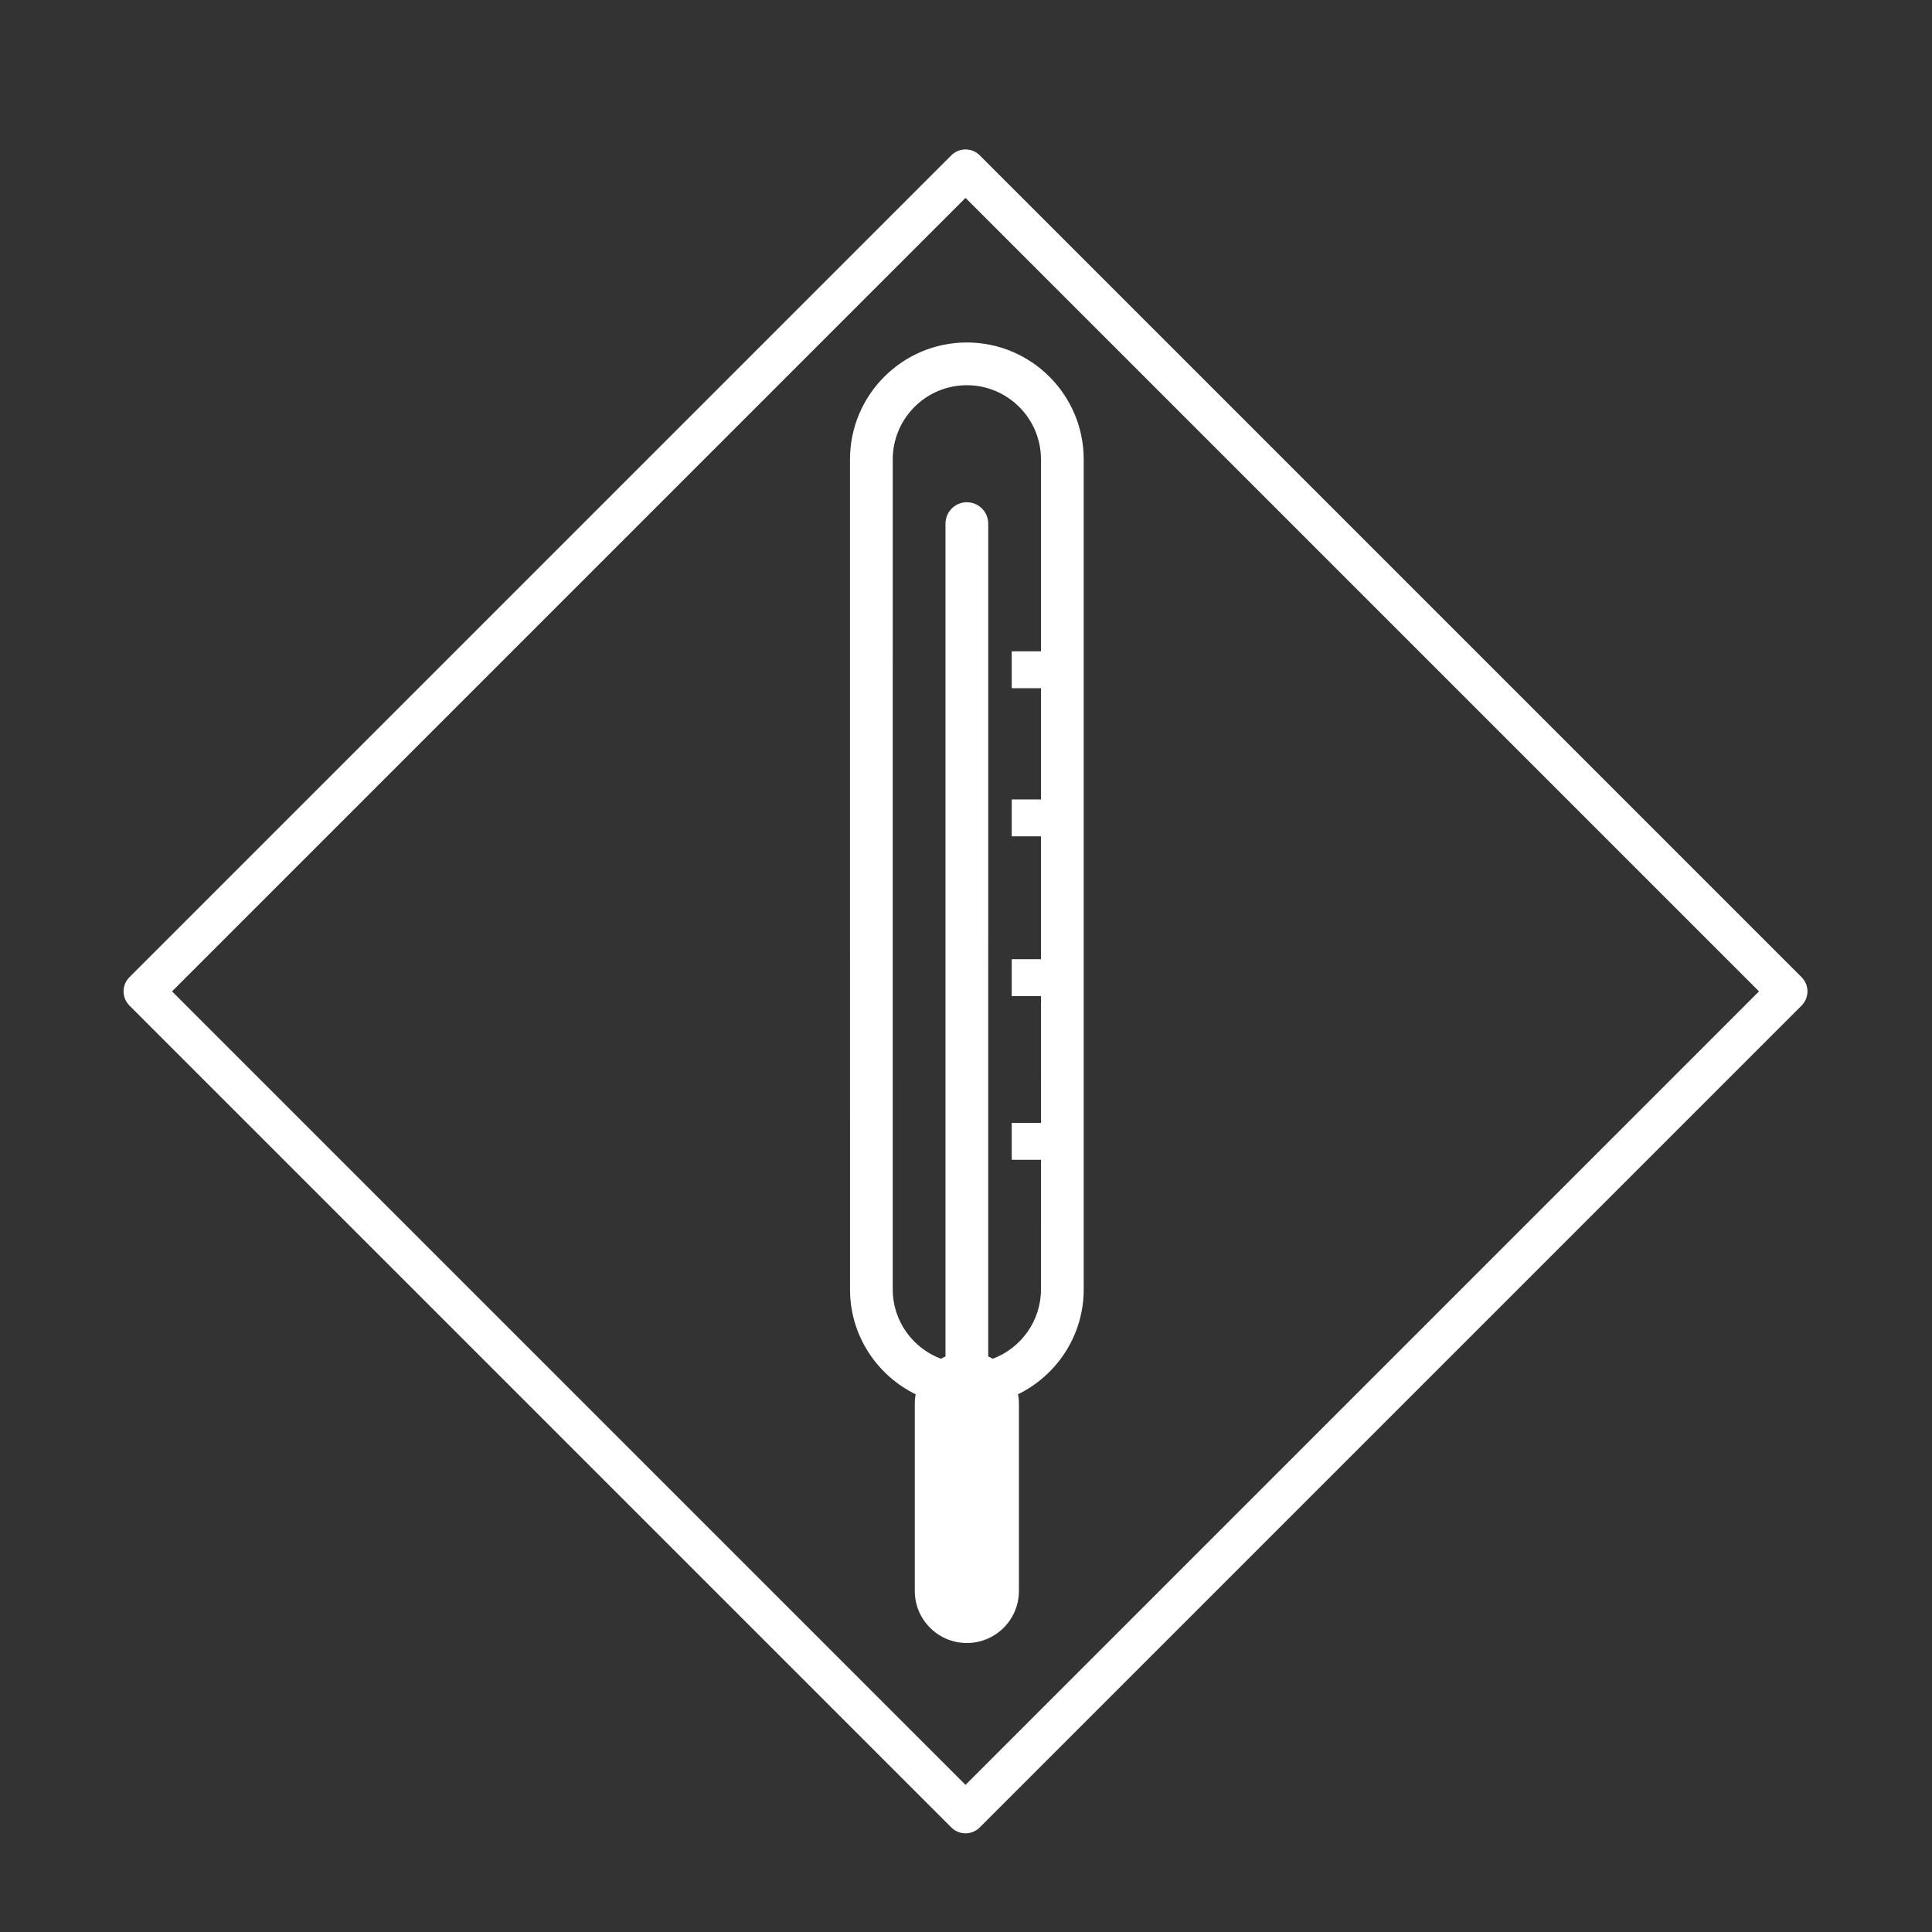<?xml version="1.0" encoding="UTF-8" standalone="no"?>
<svg
   xmlns:dc="http://purl.org/dc/elements/1.1/"
   xmlns:cc="http://creativecommons.org/ns#"
   xmlns:rdf="http://www.w3.org/1999/02/22-rdf-syntax-ns#"
   xmlns:svg="http://www.w3.org/2000/svg"
   xmlns="http://www.w3.org/2000/svg"
   xmlns:sodipodi="http://sodipodi.sourceforge.net/DTD/sodipodi-0.dtd"
   xmlns:inkscape="http://www.inkscape.org/namespaces/inkscape"
   version="1.1"
   id="Capa_1"
   x="0px"
   y="0px"
   width="531.069px"
   height="531.069px"
   viewBox="0 0 531.069 531.069"
   style="enable-background:new 0 0 531.069 531.069;"
   xml:space="preserve"
   sodipodi:docname="thermometer1_white.svg"
   inkscape:version="1.0.1 (3bc2e813f5, 2020-09-07)"><rect x="0" y="0" width="531.069" height="531.069" fill="#333333" stroke="none"/><defs
   id="defs913" /><sodipodi:namedview
   pagecolor="#ffffff"
   bordercolor="#666666"
   borderopacity="1"
   objecttolerance="10"
   gridtolerance="10"
   guidetolerance="10"
   inkscape:pageopacity="0"
   inkscape:pageshadow="2"
   inkscape:window-width="1822"
   inkscape:window-height="1051"
   id="namedview911"
   showgrid="false"
   inkscape:zoom="1.384001"
   inkscape:cx="416.47257"
   inkscape:cy="285.02434"
   inkscape:window-x="-9"
   inkscape:window-y="-9"
   inkscape:window-maximized="1"
   inkscape:current-layer="Capa_1" />
<g
   id="g878"
   transform="matrix(0.354,-0.354,0.354,0.354,77.772,269.208)"
   style="stroke-width:1;stroke-miterlimit:4;stroke-dasharray:none;fill:#ffffff;fill-opacity:1;stroke:#ffffff;stroke-opacity:1">
	<path
   d="m 512.446,18.617 c -24.819,-24.822 -65.196,-24.822 -90.027,0 L 100.146,340.899 c -17.836,17.832 -22.786,43.703 -14.978,66.059 -1.52,1.016 -2.974,2.192 -4.318,3.534 L 8.225,483.124 c -10.967,10.958 -10.967,28.75 0,39.708 10.974,10.982 28.75,10.982 39.724,0 l 72.625,-72.619 c 1.345,-1.348 2.512,-2.79 3.529,-4.315 22.366,7.803 48.235,2.867 66.07,-14.978 L 512.446,108.645 c 24.831,-24.817 24.831,-65.206 0,-90.028 z m -15.883,74.139 -74.9,74.901 -11.344,-11.354 -13.618,13.618 11.349,11.349 -43.881,43.882 -11.349,-11.349 -13.619,13.618 11.349,11.343 -48.415,48.418 -11.349,-11.349 -13.618,13.619 11.349,11.348 -49.928,49.935 -11.349,-11.349 -13.619,13.618 11.349,11.349 -50.685,50.68 c -12.534,12.536 -31.2,15.237 -46.429,8.197 -0.278,-1.058 -0.606,-2.109 -1.005,-3.139 L 450.413,96.533 c 4.391,-4.389 4.391,-11.494 0,-15.882 -4.387,-4.395 -11.491,-4.395 -15.889,0 L 110.963,404.215 c -1.023,-0.396 -2.069,-0.721 -3.136,-1.005 -7.04,-15.232 -4.333,-33.898 8.201,-46.435 L 438.307,34.505 c 16.06,-16.06 42.202,-16.06 58.256,0 16.06,16.057 16.06,42.191 0,58.251 z"
   id="path876"
   style="stroke-width:1;stroke-miterlimit:4;stroke-dasharray:none;fill:#ffffff;fill-opacity:1;stroke:#ffffff;stroke-opacity:1" />
</g>
<g
   id="g880"
   transform="matrix(0.354,-0.354,0.354,0.354,265.533,81.446)">
</g>
<g
   id="g882"
   transform="matrix(0.354,-0.354,0.354,0.354,265.533,81.446)">
</g>
<g
   id="g884"
   transform="matrix(0.354,-0.354,0.354,0.354,265.533,81.446)">
</g>
<g
   id="g886"
   transform="matrix(0.354,-0.354,0.354,0.354,265.533,81.446)">
</g>
<g
   id="g888"
   transform="matrix(0.354,-0.354,0.354,0.354,265.533,81.446)">
</g>
<g
   id="g890"
   transform="matrix(0.354,-0.354,0.354,0.354,265.533,81.446)">
</g>
<g
   id="g892"
   transform="matrix(0.354,-0.354,0.354,0.354,265.533,81.446)">
</g>
<g
   id="g894"
   transform="matrix(0.354,-0.354,0.354,0.354,265.533,81.446)">
</g>
<g
   id="g896"
   transform="matrix(0.354,-0.354,0.354,0.354,265.533,81.446)">
</g>
<g
   id="g898"
   transform="matrix(0.354,-0.354,0.354,0.354,265.533,81.446)">
</g>
<g
   id="g900"
   transform="matrix(0.354,-0.354,0.354,0.354,265.533,81.446)">
</g>
<g
   id="g902"
   transform="matrix(0.354,-0.354,0.354,0.354,265.533,81.446)">
</g>
<g
   id="g904"
   transform="matrix(0.354,-0.354,0.354,0.354,265.533,81.446)">
</g>
<g
   id="g906"
   transform="matrix(0.354,-0.354,0.354,0.354,265.533,81.446)">
</g>
<g
   id="g908"
   transform="matrix(0.354,-0.354,0.354,0.354,265.533,81.446)">
</g>
<rect
   style="opacity:1;fill:none;stroke:#ffffff;stroke-width:11.035;stroke-linejoin:round;stroke-miterlimit:4;stroke-dasharray:none;stroke-opacity:1"
   id="rect1486"
   width="319.493"
   height="319.493"
   x="220.614"
   y="-154.72"
   transform="rotate(45)" /></svg>
